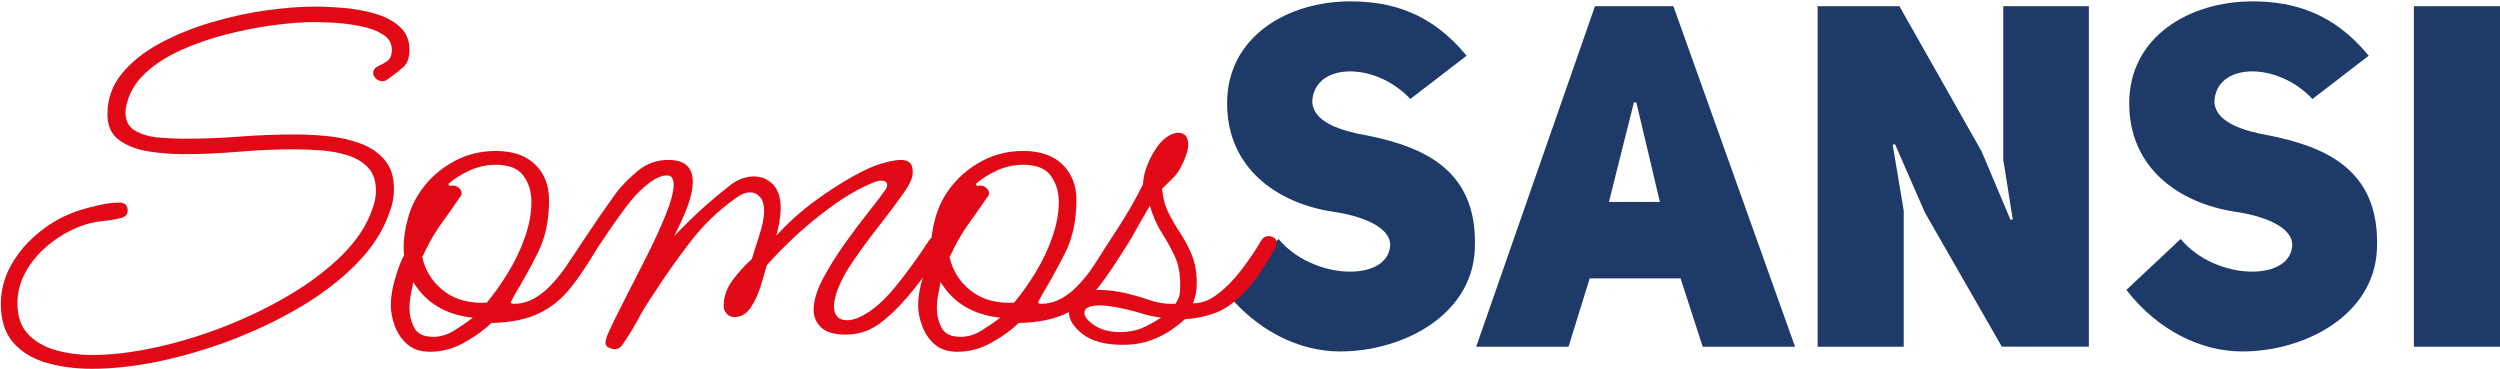 <?xml version="1.0" encoding="utf-8"?>
<!-- Generator: Adobe Illustrator 25.4.1, SVG Export Plug-In . SVG Version: 6.00 Build 0)  -->
<svg version="1.1" id="Capa_1" xmlns="http://www.w3.org/2000/svg" xmlns:xlink="http://www.w3.org/1999/xlink" x="0px" y="0px"
	 viewBox="0 0 996 147" style="enable-background:new 0 0 996 147;" xml:space="preserve">
<style type="text/css">
	.st0{fill:#1D3A69;}
	.st1{fill:#E20917;}
</style>
<g>
	<g>
		<path class="st0" d="M509.38,95.21c13.6,16.47,43.49,17.24,44.45,2.68c0.38-7.67-12.07-12.08-23.18-13.6
			c-21.84-3.45-41.77-17.24-41.77-43.12c0-26.63,24.14-40.62,49.05-40.62c16.48,0,32.38,4.6,46.37,21.65l-22.42,17.24
			c-14.17-15.13-38.51-14.56-39.08,1.15c0.38,6.51,7.47,10.34,18.01,12.64c24.14,4.4,48.29,12.84,46.75,46.17
			c-1.15,26.25-28.74,40.62-53.65,40.62c-16.28,0-33.53-8.24-46.17-24.52L509.38,95.21z"/>
		<path class="st0" d="M715.15,138.13h-36.79l-8.82-27.21h-36.21l-8.43,27.21h-36.79L635.44,2.47h31.24L715.15,138.13z M661.3,80.45
			l-9.39-39.66h-0.96L641,80.45H661.3z"/>
		<path class="st0" d="M724.14,2.47h32.58l32.76,57.86l11.49,27.21l0.96-0.19c-0.19,0-3.64-23.38-3.83-23.38V2.47h34.1v135.65
			h-34.67l-30.66-53.45l-11.88-27.21l-0.95,0.19l4.4,26.25v54.23h-34.3V2.47z"/>
		<path class="st0" d="M868.78,95.21c13.6,16.47,43.49,17.24,44.45,2.68c0.38-7.67-12.07-12.08-23.18-13.6
			c-21.84-3.45-41.77-17.24-41.77-43.12c0-26.63,24.14-40.62,49.05-40.62c16.48,0,32.38,4.6,46.37,21.65l-22.42,17.24
			c-14.17-15.13-38.51-14.56-39.08,1.15c0.38,6.51,7.47,10.34,18.01,12.64c24.14,4.4,48.29,12.84,46.75,46.17
			c-1.15,26.25-28.74,40.62-53.65,40.62c-16.28,0-33.53-8.24-46.17-24.52L868.78,95.21z"/>
		<path class="st0" d="M996,138.13h-34.3V2.47H996V138.13z"/>
	</g>
	<g>
		<path class="st1" d="M36.64,146.93c-6.66,0-12.74-0.82-18.26-2.44s-9.9-4.32-13.16-8.07c-3.25-3.75-4.88-8.88-4.88-15.39
			c0-5.52,1.42-10.75,4.25-15.7c2.82-4.96,6.65-9.34,11.46-13.16s10.11-6.65,15.92-8.49c2.26-0.71,4.84-1.38,7.75-2.01
			c2.9-0.64,5.48-0.96,7.75-0.96c2.26,0,3.39,1.06,3.39,3.19c0,1.55-0.92,2.55-2.75,2.97c-2.26,0.56-4.57,0.95-6.9,1.17
			c-2.33,0.21-4.71,0.67-7.11,1.38c-4.81,1.55-9.31,3.92-13.48,7.11s-7.5,6.87-9.97,11.04s-3.71,8.59-3.71,13.26
			c0,5.23,1.42,9.33,4.25,12.31c2.82,2.97,6.5,5.09,11.04,6.37c4.52,1.27,9.4,1.91,14.64,1.91c7.36,0,15.53-0.96,24.52-2.87
			c8.98-1.91,18.07-4.64,27.27-8.17c9.2-3.54,17.89-7.71,26.1-12.52c8.2-4.81,15.28-10.11,21.22-15.92
			c5.94-5.8,10.04-11.96,12.31-18.47c0.42-1.12,0.78-2.33,1.06-3.6c0.28-1.28,0.42-2.55,0.42-3.83c0-3.96-1.03-7.04-3.08-9.23
			c-2.05-2.19-4.74-3.82-8.06-4.88c-3.33-1.06-6.87-1.73-10.61-2.01c-3.76-0.28-7.32-0.43-10.72-0.43c-7.36,0-14.75,0.32-22.18,0.96
			c-7.43,0.64-14.89,0.96-22.38,0.96c-4.25,0-8.7-0.35-13.38-1.06c-4.66-0.71-8.59-2.19-11.78-4.46c-3.18-2.26-4.78-5.73-4.78-10.41
			c0-6.08,1.92-11.46,5.73-16.12c3.82-4.67,8.88-8.7,15.17-12.1s13.16-6.19,20.59-8.38S99.03,5.1,106.25,4.1
			c7.21-0.98,13.65-1.49,19.31-1.49c3.26,0,7,0.18,11.25,0.53c4.24,0.36,8.38,1.11,12.41,2.23c4.03,1.14,7.36,2.87,9.97,5.21
			c2.62,2.33,3.93,5.41,3.93,9.23c0,3.11-0.78,5.38-2.33,6.79c-1.56,1.42-3.61,3.05-6.16,4.88c-0.28,0.15-0.6,0.32-0.96,0.54
			c-0.35,0.21-0.81,0.32-1.37,0.32c-0.85,0-1.67-0.32-2.44-0.96c-0.78-0.64-1.17-1.38-1.17-2.23c0-1.27,0.64-2.19,1.91-2.75
			c1.28-0.57,2.51-1.28,3.71-2.12c1.2-0.85,1.8-2.34,1.8-4.46c0-2.55-1.17-4.57-3.5-6.05c-2.34-1.49-5.24-2.58-8.7-3.29
			c-3.47-0.7-6.87-1.17-10.19-1.37c-3.32-0.22-6.04-0.32-8.17-0.32c-4.67,0-10.04,0.39-16.13,1.17c-6.08,0.78-12.34,1.99-18.78,3.61
			c-6.43,1.62-12.52,3.71-18.25,6.26c-5.73,2.55-10.54,5.62-14.43,9.23c-3.89,3.61-6.41,7.82-7.54,12.62
			c-0.14,0.57-0.25,1.1-0.32,1.59c-0.07,0.5-0.1,1.03-0.1,1.6c0,3.39,1.35,5.83,4.03,7.31c2.69,1.49,5.87,2.37,9.55,2.66
			c3.68,0.28,6.93,0.42,9.76,0.42c7.5,0,14.93-0.28,22.29-0.85c7.36-0.57,14.71-0.85,22.07-0.85c4.38,0,8.88,0.25,13.47,0.74
			c4.6,0.5,8.84,1.49,12.74,2.97c3.89,1.49,7.04,3.69,9.45,6.58c2.4,2.9,3.6,6.76,3.6,11.57c0,3.11-0.63,6.3-1.91,9.54
			c-2.55,7.22-6.93,13.98-13.16,20.27c-6.23,6.3-13.65,11.99-22.28,17.09c-8.64,5.09-17.8,9.48-27.49,13.16
			c-9.69,3.67-19.31,6.5-28.86,8.49C53.72,145.94,44.85,146.93,36.64,146.93z"/>
		<path class="st1" d="M171.4,140.14c-3.82,0-6.87-0.99-9.13-2.97s-3.92-4.42-4.98-7.32c-1.06-2.89-1.59-5.62-1.59-8.17
			c0-3.39,0.63-7.18,1.91-11.36c1.27-4.17,2.4-7.04,3.39-8.59c0-0.42-0.03-0.88-0.1-1.38c-0.08-0.49-0.11-0.95-0.11-1.37
			c0-3.83,0.57-7.78,1.7-11.89c1.27-4.81,3.53-9.23,6.79-13.26c3.26-4.03,7.32-7.32,12.21-9.87c4.88-2.54,10.22-3.82,16.02-3.82
			c6.79,0,12.02,1.8,15.71,5.41c3.67,3.61,5.52,8.31,5.52,14.11c0,8.07-1.46,15-4.35,20.8c-2.9,5.8-5.98,11.39-9.23,16.76
			c-0.57,1.13-1.06,2.06-1.49,2.76c-0.42,0.71,0,1.05,1.27,1.05c4.1,0,8.13-1.69,12.1-5.09c3.96-3.4,8.98-9.84,15.07-19.32
			c0.42-0.71,0.85-1.27,1.27-1.69c0.42-0.43,1.06-0.64,1.92-0.64h0.42c1.55,0,2.47,0.92,2.75,2.75c0,0.42-0.14,0.92-0.42,1.49
			c-3.54,6.23-7.11,11.61-10.72,16.13c-3.61,4.53-7.89,7.96-12.84,10.29c-4.96,2.33-11.17,3.58-18.68,3.71
			c-2.97,2.83-6.61,5.45-10.92,7.85C180.56,138.94,176.07,140.14,171.4,140.14z M172.68,134.2c2.82,0,5.66-0.88,8.49-2.65
			c2.82-1.77,5.23-3.43,7.21-4.99c-10.75-1.13-18.67-5.86-23.76-14.21c-0.15,0.99-0.42,2.48-0.85,4.46
			c-0.42,1.99-0.63,3.96-0.63,5.94c0,2.83,0.63,5.45,1.91,7.85C166.3,133,168.85,134.2,172.68,134.2z M191.77,120.61h2.12
			c2.97-3.53,5.84-7.56,8.6-12.1c2.75-4.52,4.98-9.23,6.68-14.11c1.69-4.88,2.55-9.52,2.55-13.9c0-4.1-1.06-7.6-3.19-10.5
			c-2.12-2.9-5.8-4.35-11.04-4.35c-3.54,0-6.97,0.74-10.29,2.23c-3.32,1.49-6.19,3.29-8.59,5.41l0.63,0.85
			c0.28-0.14,0.71-0.21,1.28-0.21c0.85,0,1.62,0.31,2.33,0.95c0.71,0.64,1.06,1.31,1.06,2.02c0,0.42-0.07,0.78-0.21,1.05
			c-0.15,0.29-0.36,0.57-0.64,0.85c-2.41,3.54-4.74,6.87-7,9.97c-2.26,3.11-4.39,6.65-6.36,10.61c-0.43,0.98-0.92,1.98-1.49,2.97
			c1.12,5.23,3.78,9.59,7.95,13.05C180.35,118.89,185.54,120.61,191.77,120.61z"/>
		<path class="st1" d="M244.83,139.07c-0.71,0-1.49-0.21-2.33-0.63c-0.85-0.43-1.27-0.99-1.27-1.7c0-0.42,0.07-0.92,0.21-1.49
			c0.14-0.56,0.28-1.06,0.42-1.49c1.55-3.53,3.75-8.07,6.58-13.58c2.83-5.52,5.8-11.36,8.91-17.5c3.12-6.16,5.73-11.85,7.86-17.09
			c2.12-5.23,3.18-9.27,3.18-12.1c0-0.85-0.17-1.66-0.53-2.44c-0.35-0.78-1.1-1.17-2.23-1.17c-1.84,0-4,0.88-6.48,2.65
			c-2.48,1.77-4.98,4.14-7.53,7.11c-1.42,1.7-3.26,4.14-5.52,7.32c-2.26,3.19-4.6,6.58-7,10.19c-2.41,3.6-4.64,6.97-6.68,10.08
			c-2.06,3.12-3.64,5.3-4.78,6.58c-0.99,1.42-2.19,2.12-3.61,2.12c-0.98,0-1.73-0.35-2.23-1.06c-0.49-0.71-0.46-1.55,0.1-2.55
			c1.14-2.12,2.87-4.96,5.2-8.49c2.34-3.54,4.78-7.22,7.32-11.04c2.55-3.83,4.88-7.22,7-10.19c2.12-2.97,3.47-4.88,4.03-5.73
			c2.41-3.12,5.34-6.09,8.81-8.92c3.46-2.82,7.46-4.24,11.99-4.24c6.5,0,9.76,2.9,9.76,8.7c0,2.69-0.64,5.8-1.91,9.33
			c-1.28,3.54-3.12,7.64-5.52,12.31c4.52-4.66,8.45-8.49,11.78-11.46c3.32-2.97,6.61-5.73,9.87-8.27c3.25-2.69,6.65-4.03,10.18-4.03
			c2.97,0,5.48,1.06,7.54,3.18c2.05,2.12,3.07,5.24,3.07,9.34c0,1.27-0.1,2.72-0.32,4.35c-0.21,1.62-0.67,3.85-1.37,6.68
			c4.8-5.23,9.93-9.84,15.38-13.8c5.45-3.96,10.54-7.25,15.28-9.87c4.74-2.62,8.45-4.27,11.14-4.98c1.42-0.42,2.79-0.78,4.14-1.06
			c1.35-0.28,2.58-0.42,3.71-0.42c1.42,0,2.55,0.35,3.4,1.06c0.85,0.71,1.27,2.05,1.27,4.03c0,1.98-1.27,4.78-3.82,8.38
			c-2.55,3.61-5.63,7.72-9.23,12.31c-3.61,4.59-7.05,9.23-10.29,13.9c-3.26,4.66-5.6,9.05-7,13.15c-0.72,2.41-1.06,4.18-1.06,5.31
			c0,3.82,1.76,5.73,5.3,5.73c2.41,0,5.31-1.13,8.7-3.39c3.68-2.4,7.64-6.3,11.88-11.68c4.25-5.37,8.2-10.89,11.88-16.55
			c0.85-1.27,1.99-1.91,3.4-1.91c0.98,0,1.62,0.25,1.91,0.74c0.28,0.5,0.42,0.96,0.42,1.38c0,0.71-0.67,2.41-2.02,5.09
			c-1.35,2.69-3.58,6.08-6.68,10.18c-3.96,5.24-7.53,9.38-10.72,12.42c-3.19,3.05-5.77,5.13-7.75,6.26
			c-1.84,1.14-3.75,1.95-5.73,2.44c-1.99,0.49-3.96,0.74-5.95,0.74c-4.52,0-7.78-0.96-9.76-2.87c-1.99-1.91-2.97-4.21-2.97-6.9
			c0-3.68,1.23-7.85,3.71-12.52c2.47-4.66,5.41-9.37,8.81-14.11c3.39-4.74,6.61-9.02,9.65-12.84c3.04-3.82,5.13-6.58,6.26-8.27
			c0.56-0.71,0.85-1.42,0.85-2.12c0-1.13-0.78-1.7-2.33-1.7c-0.85,0-1.84,0.22-2.97,0.64c-5.8,2.41-11.54,5.7-17.19,9.87
			s-10.72,8.38-15.17,12.62c-4.46,4.25-7.88,7.78-10.29,10.61c-0.56,1.99-1.35,4.64-2.33,7.96c-0.99,3.32-2.33,6.26-4.03,8.8
			c-1.7,2.55-3.89,3.83-6.58,3.83c-1.27,0-2.3-0.46-3.07-1.38c-0.79-0.92-1.17-1.87-1.17-2.87c0-3.68,1.12-7.07,3.39-10.18
			c2.26-3.12,4.88-6.02,7.85-8.7c0.71-2.4,1.7-5.55,2.97-9.45c1.28-3.89,1.91-7.18,1.91-9.86c0-2.26-0.53-4.03-1.59-5.31
			c-1.06-1.27-2.37-1.91-3.93-1.91c-1.84,0-3.68,0.71-5.52,2.12c-6.93,4.81-13.08,10.72-18.46,17.72
			c-5.38,7-10.18,13.83-14.43,20.47c-2.26,3.26-4.35,6.66-6.26,10.19c-1.91,3.54-4,6.93-6.26,10.19c-0.42,0.56-0.85,0.98-1.27,1.27
			C246.31,138.94,245.68,139.07,244.83,139.07z"/>
		<path class="st1" d="M381.5,140.14c-3.82,0-6.87-0.99-9.13-2.97s-3.92-4.42-4.98-7.32c-1.06-2.89-1.59-5.62-1.59-8.17
			c0-3.39,0.63-7.18,1.91-11.36c1.27-4.17,2.4-7.04,3.39-8.59c0-0.42-0.03-0.88-0.1-1.38c-0.08-0.49-0.11-0.95-0.11-1.37
			c0-3.83,0.57-7.78,1.7-11.89c1.27-4.81,3.53-9.23,6.79-13.26c3.26-4.03,7.32-7.32,12.21-9.87c4.88-2.54,10.22-3.82,16.02-3.82
			c6.79,0,12.02,1.8,15.71,5.41c3.67,3.61,5.52,8.31,5.52,14.11c0,8.07-1.46,15-4.35,20.8c-2.9,5.8-5.98,11.39-9.23,16.76
			c-0.57,1.13-1.06,2.06-1.49,2.76c-0.42,0.71,0,1.05,1.27,1.05c4.1,0,8.13-1.69,12.1-5.09c3.96-3.4,8.98-9.84,15.07-19.32
			c0.42-0.71,0.85-1.27,1.27-1.69c0.42-0.43,1.06-0.64,1.92-0.64h0.42c1.55,0,2.47,0.92,2.75,2.75c0,0.42-0.14,0.92-0.42,1.49
			c-3.54,6.23-7.11,11.61-10.72,16.13c-3.61,4.53-7.89,7.96-12.84,10.29c-4.96,2.33-11.17,3.58-18.68,3.71
			c-2.97,2.83-6.61,5.45-10.92,7.85C390.66,138.94,386.17,140.14,381.5,140.14z M382.78,134.2c2.82,0,5.66-0.88,8.49-2.65
			c2.82-1.77,5.23-3.43,7.21-4.99c-10.75-1.13-18.67-5.86-23.76-14.21c-0.15,0.99-0.42,2.48-0.85,4.46
			c-0.42,1.99-0.63,3.96-0.63,5.94c0,2.83,0.63,5.45,1.91,7.85C376.4,133,378.95,134.2,382.78,134.2z M401.87,120.61h2.12
			c2.97-3.53,5.84-7.56,8.6-12.1c2.75-4.52,4.98-9.23,6.68-14.11c1.69-4.88,2.55-9.52,2.55-13.9c0-4.1-1.06-7.6-3.19-10.5
			c-2.12-2.9-5.8-4.35-11.04-4.35c-3.54,0-6.97,0.74-10.29,2.23c-3.32,1.49-6.19,3.29-8.59,5.41l0.63,0.85
			c0.28-0.14,0.71-0.21,1.28-0.21c0.85,0,1.62,0.31,2.33,0.95s1.06,1.31,1.06,2.02c0,0.42-0.07,0.78-0.21,1.05
			c-0.15,0.29-0.36,0.57-0.64,0.85c-2.41,3.54-4.74,6.87-7,9.97c-2.26,3.11-4.39,6.65-6.36,10.61c-0.43,0.98-0.92,1.98-1.49,2.97
			c1.12,5.23,3.78,9.59,7.95,13.05C390.45,118.89,395.64,120.61,401.87,120.61z"/>
		<path class="st1" d="M447.29,137.38c-6.93,0-12.25-1.42-15.92-4.25c-3.68-2.82-5.52-5.79-5.52-8.91c0-2.26,0.95-4.27,2.86-6.04
			c1.91-1.77,5.13-2.66,9.66-2.66c2.82,0,6.22,0.43,10.18,1.28c2.97,0.71,6.12,1.62,9.45,2.75c3.32,1.14,6.75,1.63,10.29,1.49
			c0.98-1.55,1.55-2.82,1.69-3.82c0.14-0.98,0.22-2.19,0.22-3.61c0-4.66-0.74-8.56-2.23-11.67c-1.49-3.12-3.19-6.16-5.09-9.13
			s-3.5-6.58-4.78-10.83c-1.84,3.12-4.17,7.18-7,12.21c-2.83,5.02-7.5,11.85-14.01,20.47c-0.42,0.71-1.27,1.06-2.55,1.06
			c-2.12,0-3.18-0.92-3.18-2.75c0-0.43,0.31-1.06,0.95-1.92c0.64-0.85,2.09-3.04,4.35-6.58c2.55-4.1,5.52-8.73,8.91-13.89
			c3.39-5.16,6.65-10.85,9.77-17.09c0.14-2.4,0.63-4.73,1.49-7c0.85-2.26,1.83-4.31,2.97-6.15c1.55-2.55,3.18-4.42,4.88-5.63
			c1.7-1.2,3.26-1.8,4.67-1.8c2.69,0,4.03,1.55,4.03,4.66c0,2.12-0.85,4.88-2.55,8.28c-0.99,2.12-2.27,3.92-3.83,5.41
			c-1.55,1.49-2.9,2.8-4.03,3.93c0.28,3.54,1.13,6.72,2.55,9.55c1.42,2.83,3.01,5.59,4.78,8.27c1.77,2.69,3.29,5.6,4.57,8.7
			c1.27,3.12,1.91,6.87,1.91,11.25c0,2.82-0.5,5.44-1.49,7.85c3.11,0.14,6.33-1.03,9.65-3.51c3.32-2.47,6.5-5.69,9.55-9.65
			c3.04-3.96,5.76-7.99,8.17-12.1c0.71-0.98,1.62-1.49,2.76-1.49c0.7,0,1.41,0.22,2.12,0.64c0.71,0.42,1.06,1.13,1.06,2.12
			c0,0.56-0.21,1.27-0.64,2.12c-4.1,7.36-8.03,13.05-11.78,17.08c-3.75,4.03-7.53,6.83-11.35,8.38c-3.83,1.55-8.07,2.47-12.74,2.75
			c-3.54,3.26-7.32,5.77-11.36,7.54C456.73,136.49,452.24,137.38,447.29,137.38z M446.23,132.29c3.26,0,6.08-0.49,8.49-1.49
			c2.4-0.99,5.02-2.4,7.85-4.25c-2.97-0.42-5.45-0.95-7.43-1.59c-1.99-0.64-4.53-1.3-7.64-2.01c-3.96-0.85-7.07-1.28-9.33-1.28
			c-4.1,0-6.16,0.99-6.16,2.97c0,1.56,1.35,3.22,4.03,4.99C438.73,131.41,442.12,132.29,446.23,132.29z"/>
	</g>
</g>
</svg>
